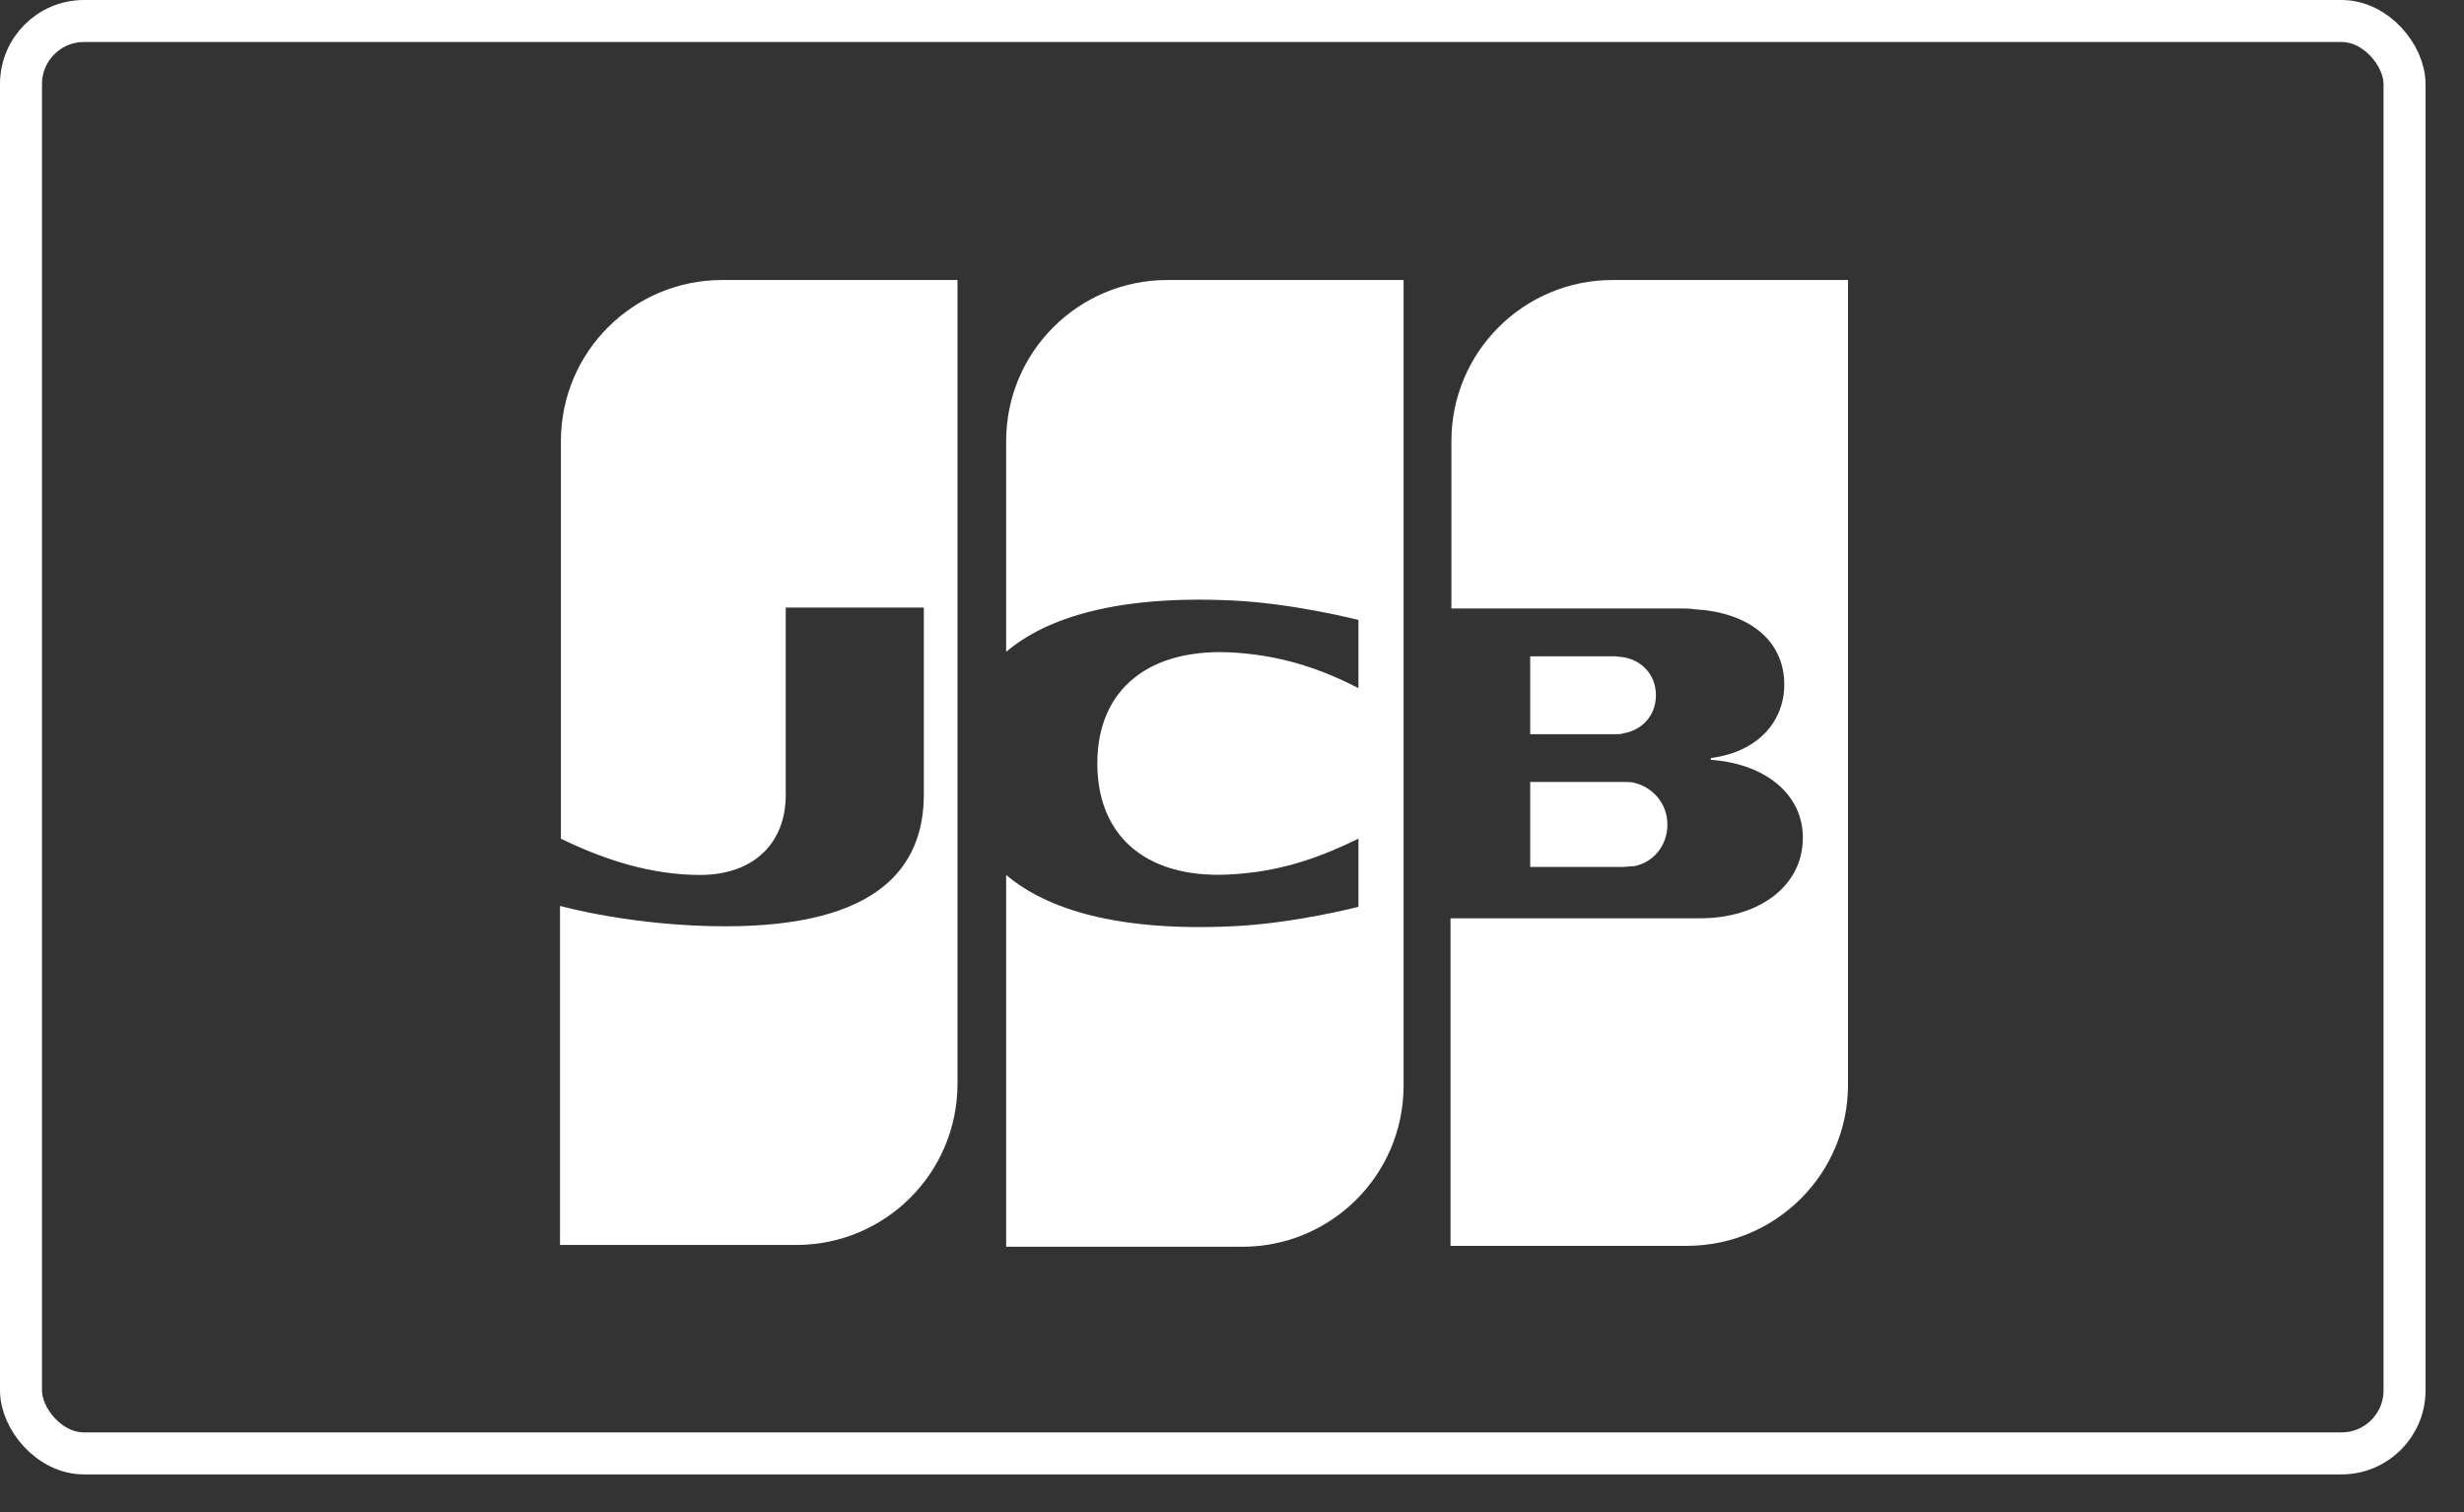 <svg width="44" height="27" viewBox="0 0 44 27" fill="none" xmlns="http://www.w3.org/2000/svg">
<rect x="0" y="0" width="44" height="27" fill="#333333" stroke="none"/>
<rect x="0.375" y="0.375" width="42.563" height="25.577" rx="1.125" stroke="white" stroke-width="0.75"/>
<path d="M27.325 15.48H28.985C29.032 15.48 29.143 15.465 29.191 15.465C29.507 15.401 29.775 15.117 29.775 14.722C29.775 14.342 29.507 14.058 29.191 13.979C29.143 13.963 29.048 13.963 28.985 13.963H27.325V15.48Z" fill="white"/>
<path d="M28.795 5C27.214 5 25.918 6.28 25.918 7.877V10.865H29.981C30.076 10.865 30.186 10.865 30.265 10.88C31.182 10.928 31.862 11.402 31.862 12.224C31.862 12.872 31.403 13.425 30.55 13.536V13.568C31.482 13.631 32.194 14.153 32.194 14.959C32.194 15.828 31.403 16.397 30.36 16.397H25.902V22.246H30.123C31.704 22.246 33 20.966 33 19.369V5H28.795Z" fill="white"/>
<path d="M29.57 12.414C29.57 12.035 29.301 11.782 28.985 11.735C28.953 11.735 28.874 11.719 28.827 11.719H27.325V13.11H28.827C28.874 13.11 28.969 13.11 28.985 13.094C29.301 13.047 29.57 12.794 29.57 12.414Z" fill="white"/>
<path d="M12.893 5C11.312 5 10.016 6.28 10.016 7.877V14.975C10.822 15.37 11.66 15.623 12.498 15.623C13.493 15.623 14.031 15.022 14.031 14.2V10.849H16.497V14.184C16.497 15.48 15.691 16.54 12.956 16.54C11.296 16.54 10 16.176 10 16.176V22.23H14.221C15.801 22.23 17.098 20.95 17.098 19.353V5H12.893Z" fill="white"/>
<path d="M20.844 5C19.263 5 17.967 6.28 17.967 7.877V11.639C18.694 11.023 19.959 10.627 21.998 10.722C23.088 10.77 24.258 11.07 24.258 11.07V12.287C23.673 11.987 22.978 11.718 22.077 11.655C20.528 11.544 19.595 12.303 19.595 13.631C19.595 14.975 20.528 15.733 22.077 15.607C22.978 15.544 23.673 15.259 24.258 14.975V16.192C24.258 16.192 23.104 16.492 21.998 16.54C19.959 16.634 18.694 16.239 17.967 15.623V22.262H22.187C23.768 22.262 25.064 20.981 25.064 19.385V5H20.844Z" fill="white"/>
</svg>
